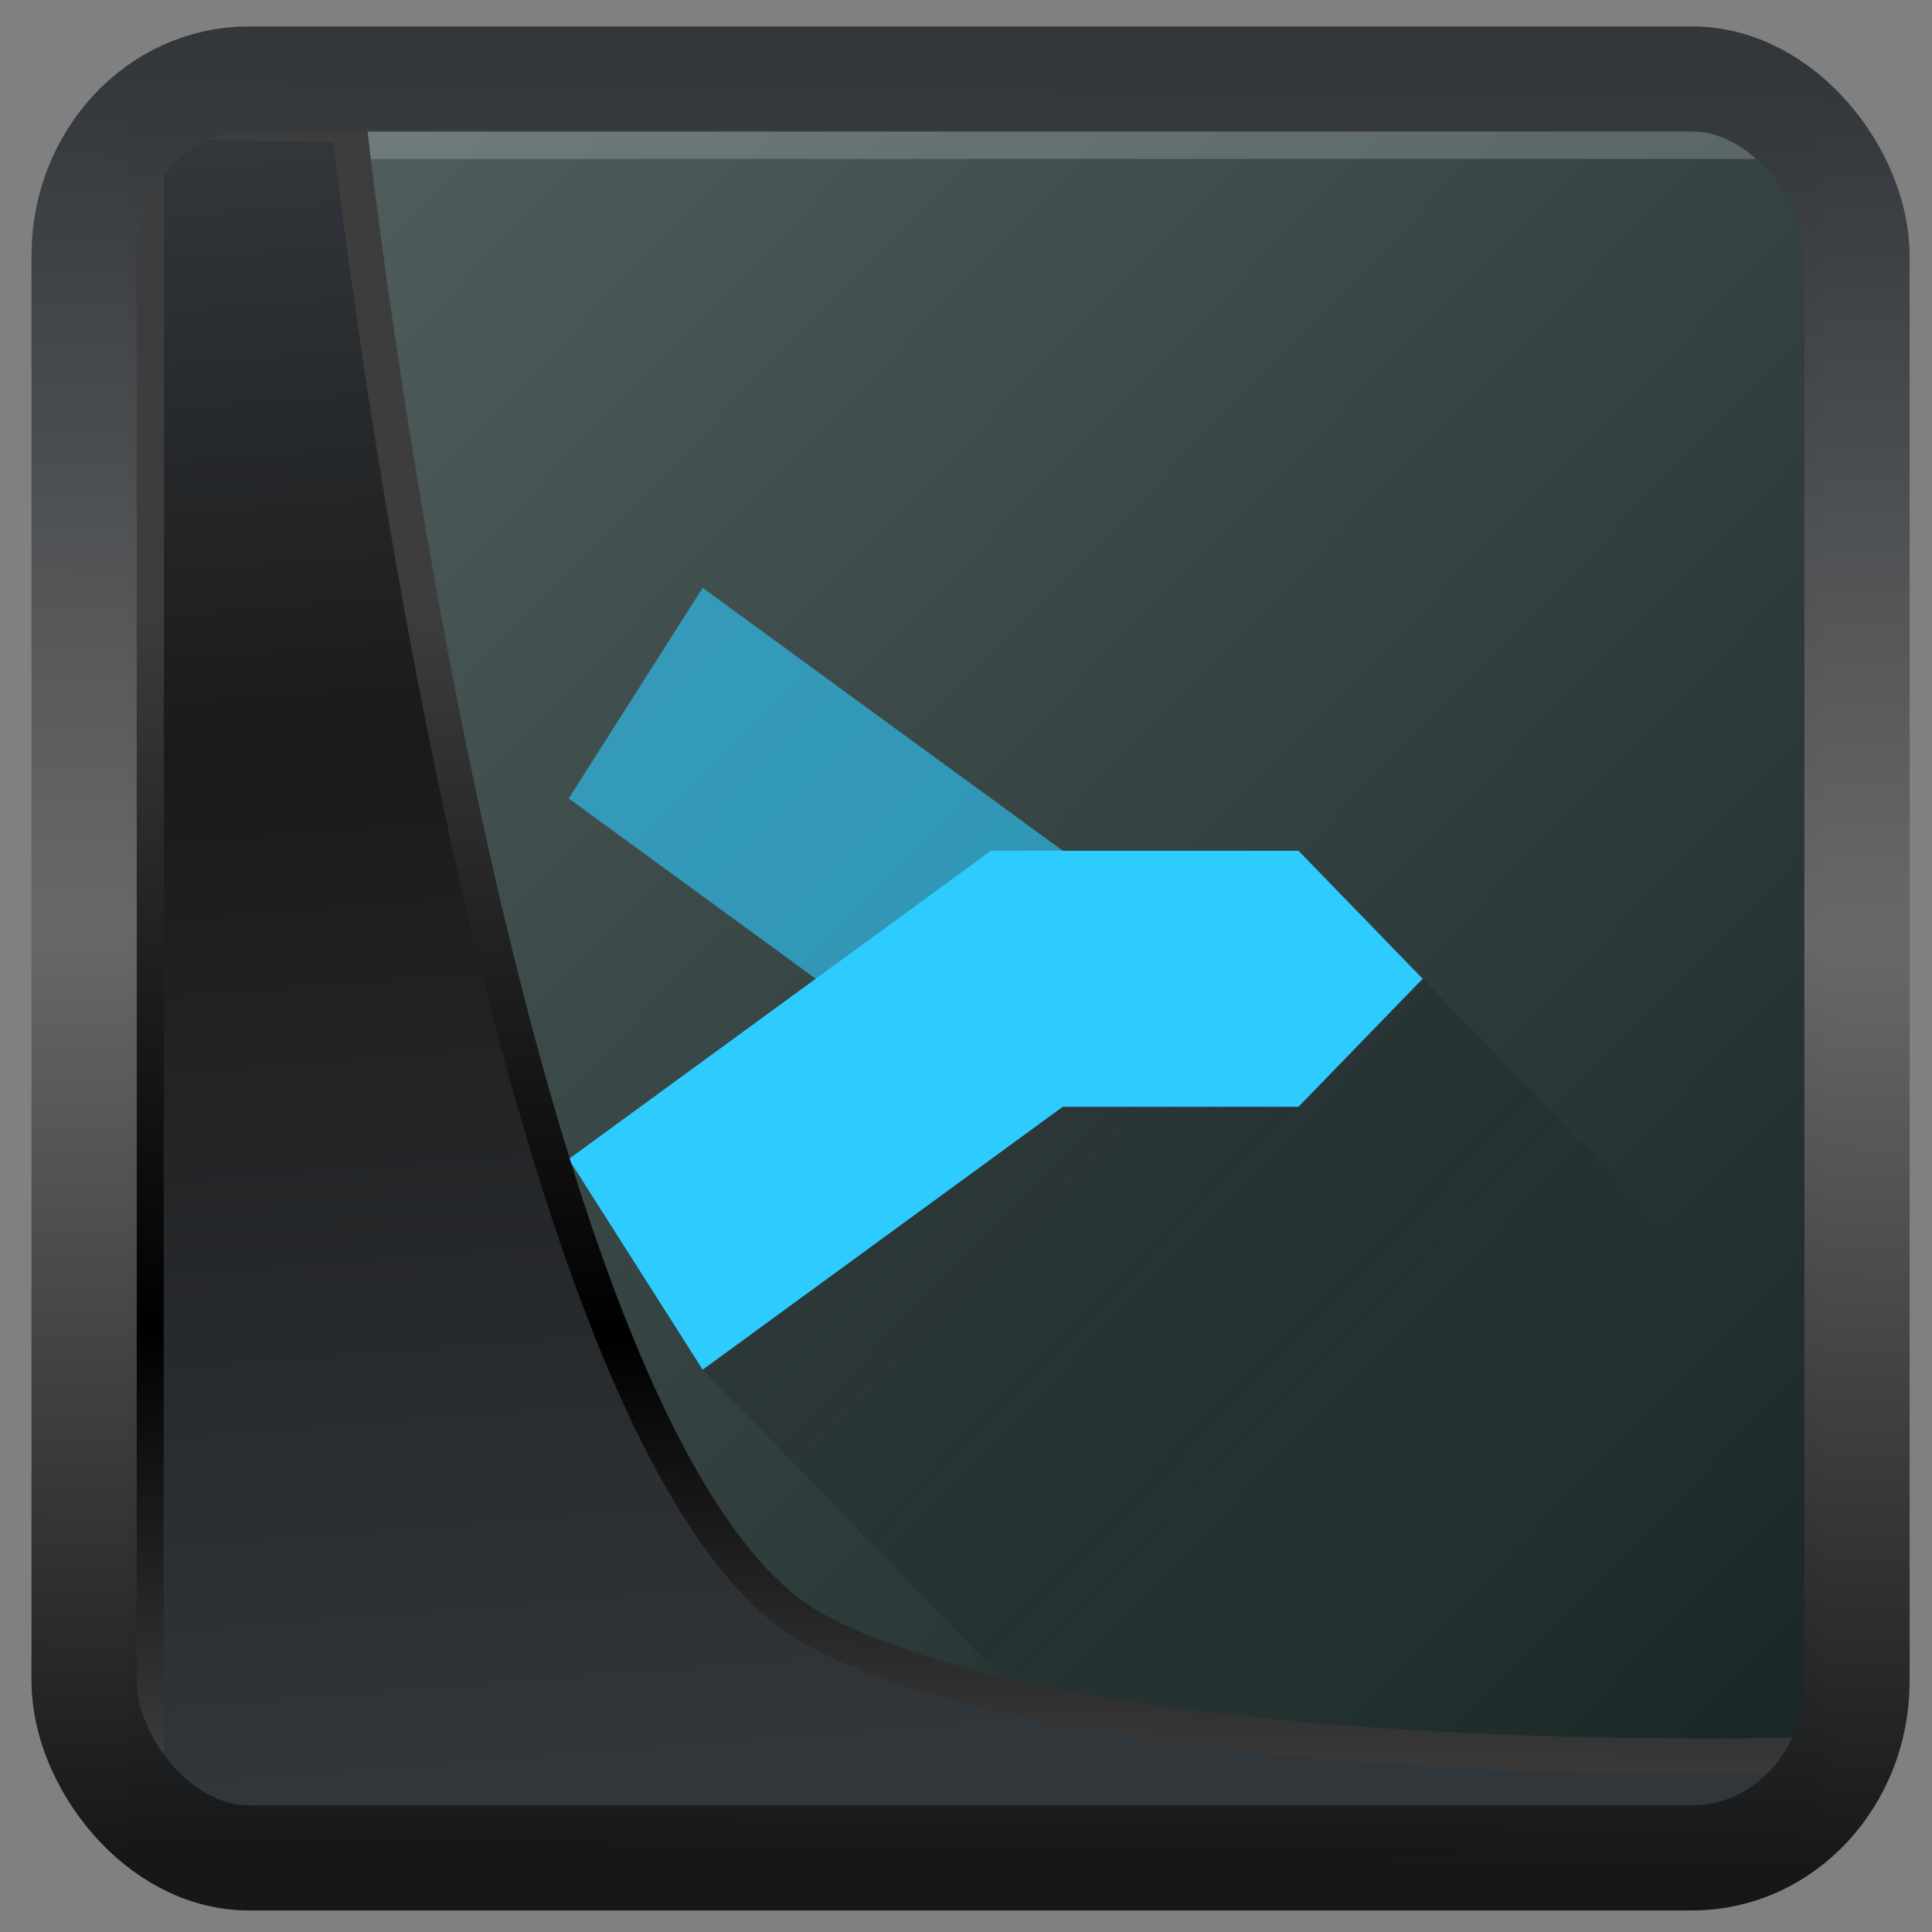<?xml version="1.0" encoding="UTF-8" standalone="no"?>
<!-- Created with Inkscape (http://www.inkscape.org/) -->

<svg
  width="48"
  height="48"
  version="1.1"
  viewBox="0 0 48 48"
  id="svg22"
  xmlns:xlink="http://www.w3.org/1999/xlink"
  xmlns="http://www.w3.org/2000/svg"
  xmlns:svg="http://www.w3.org/2000/svg">
 <rect x="0" y="0" width="48" height="48" fill="#808080" stroke="none"/>
 <defs
   id="defs12">
  <linearGradient
    id="linearGradient1005-3-3"
    x1="5.253"
    x2="9.382"
    y1="15.383"
    y2="2.942"
    gradientTransform="matrix(1,0,0,1,1.632,-0.617)"
    gradientUnits="userSpaceOnUse">
   <stop
     stop-color="#fa8200"
     offset="0"
     id="stop2" />
   <stop
     stop-color="#ff9600"
     offset=".37"
     id="stop4" />
   <stop
     stop-color="#ffb400"
     offset="1"
     id="stop6" />
  </linearGradient>
  <filter
    id="filter4014"
    x="-0.062"
    y="-0.058"
    width="1.125"
    height="1.115"
    color-interpolation-filters="sRGB">
   <feGaussianBlur
     stdDeviation="1.094"
     id="feGaussianBlur9" />
  </filter>
  <linearGradient
    xlink:href="#linearGradient3487"
    id="linearGradient3403"
    gradientUnits="userSpaceOnUse"
    x1="6.949"
    y1="4.555"
    x2="11.215"
    y2="59.052" />
  <linearGradient
    id="linearGradient3487">
   <stop
     style="stop-color:#32373c;stop-opacity:1"
     offset="0"
     id="stop3481" />
   <stop
     id="stop3483"
     offset="0.368"
     style="stop-color:#1a1a1a;stop-opacity:1" />
   <stop
     style="stop-color:#31363b;stop-opacity:1"
     offset="1"
     id="stop3485" />
  </linearGradient>
  <linearGradient
    xlink:href="#linearGradient20604"
    id="linearGradient20558"
    gradientUnits="userSpaceOnUse"
    x1="25.802"
    y1="20.374"
    x2="25.111"
    y2="58.913" />
  <linearGradient
    id="linearGradient20604">
   <stop
     id="stop20598"
     offset="0"
     style="stop-color:#3d3d3d;stop-opacity:1" />
   <stop
     style="stop-color:#000000;stop-opacity:1"
     offset="0.618"
     id="stop20600" />
   <stop
     id="stop20602"
     offset="1"
     style="stop-color:#3d3d3d;stop-opacity:1" />
  </linearGradient>
  <linearGradient
    gradientTransform="translate(0.361,-0.13)"
    xlink:href="#linearGradient4555"
    id="linearGradient4557"
    x1="43.5"
    y1="64.012"
    x2="44.142"
    y2="0.306"
    gradientUnits="userSpaceOnUse" />
  <linearGradient
    id="linearGradient4555">
   <stop
     style="stop-color:#141618;stop-opacity:1"
     offset="0"
     id="stop4551" />
   <stop
     id="stop4559"
     offset="0.518"
     style="stop-color:#686868;stop-opacity:1" />
   <stop
     style="stop-color:#31363b;stop-opacity:1"
     offset="1"
     id="stop4553" />
  </linearGradient>
  <filter
    style="color-interpolation-filters:sRGB"
    id="filter4601"
    x="-0.03"
    width="1.059"
    y="-0.03"
    height="1.059">
   <feGaussianBlur
     stdDeviation="1.3765464e-06"
     id="feGaussianBlur4603" />
  </filter>
  <linearGradient
    id="b"
    gradientUnits="userSpaceOnUse"
    x1="44"
    x2="4"
    y1="44"
    y2="4">
   <stop
     offset="0"
     stop-color="#172525"
     id="stop7" />
   <stop
     offset="1"
     stop-color="#536161"
     id="stop9" />
  </linearGradient>
  <linearGradient
    id="a"
    gradientUnits="userSpaceOnUse"
    x1="23"
    x2="37"
    y1="20"
    y2="34">
   <stop
     offset="0"
     stop-color="#292c2f"
     id="stop2-8" />
   <stop
     offset="1"
     stop-opacity="0"
     id="stop4-5" />
  </linearGradient>
  <linearGradient
    id="c"
    gradientTransform="matrix(2.043,-6.831,5.782,2.363,25.219,34.653)"
    gradientUnits="userSpaceOnUse"
    x1="24"
    x2="24"
    y1="35"
    y2="13">
   <stop
     offset="0"
     stop-color="#23a2cd"
     id="stop12" />
   <stop
     offset=".53"
     stop-color="#00b8f5"
     id="stop14" />
   <stop
     offset="1"
     stop-color="#2ecbff"
     id="stop16" />
  </linearGradient>
  <linearGradient
    xlink:href="#c"
    id="linearGradient893"
    gradientUnits="userSpaceOnUse"
    gradientTransform="matrix(2.043,-6.831,5.782,2.363,25.219,34.653)"
    x1="24"
    y1="35"
    x2="24"
    y2="13" />
  <linearGradient
    xlink:href="#c"
    id="linearGradient234188"
    gradientUnits="userSpaceOnUse"
    gradientTransform="matrix(2.043,-6.831,5.782,2.363,25.219,34.653)"
    x1="24"
    y1="35"
    x2="24"
    y2="13" />
 </defs>
 <g
   id="g858"
   transform="matrix(1.04,0,0,1.072,-0.534,-1.411)">
  <rect
    fill="url(#b)"
    height="40"
    ry="1"
    width="40"
    x="4"
    y="4"
    id="rect19"
    style="fill:url(#b)" />
  <path
    d="M 17.3,33.06 27.24,43 H 44 V 33.5 L 34.5,24 31.533,26.967 h -5.631 z"
    fill="url(#a)"
    opacity="0.4"
    id="path21"
    style="fill:url(#a)" />
  <path
    d="M 4,6 V 5 C 4,4.446 4.446,4 5,4 h 38 c 0.554,0 1,0.446 1,1 V 6 C 44,5.446 43.554,5 43,5 H 5 C 4.446,5 4,5.446 4,6 Z"
    fill="#ffffff"
    opacity="0.184"
    id="path23" />
  <path
    d="m 4,42 v 1 c 0,0.554 0.446,1 1,1 h 38 c 0.554,0 1,-0.446 1,-1 v -1 c 0,0.554 -0.446,1 -1,1 H 5 C 4.446,43 4,42.554 4,42 Z"
    opacity="0.481"
    id="path25" />
  <path
    d="M 23.672,26.601 14.1,19.821 l 3.2,-4.881 9.572,6.78 z"
    fill="url(#c)"
    opacity="0.612"
    id="path27"
    style="fill:url(#linearGradient234188)" />
  <path
    d="M 24.188,21.033 H 31.533 L 34.5,24 31.533,26.967 H 25.902 L 17.3,33.06 14.1,28.179 20,24 Z"
    fill="url(#c)"
    id="path29"
    style="fill:url(#linearGradient893)" />
 </g>
 <path
   style="display:inline;mix-blend-mode:normal;fill:url(#linearGradient3403);fill-opacity:1;stroke:url(#linearGradient20558);stroke-width:1.162;stroke-linecap:butt;stroke-linejoin:round;stroke-miterlimit:4;stroke-dasharray:none;stroke-opacity:1"
   d="M 4.704,3.981 4.691,60.802 H 58.595 l 1.022,-2.866 c 0,0 -23.875,0.766 -32.844,-4.14 C 16.258,48.042 11.401,4.098 11.401,4.098 Z"
   id="path1686"
   transform="matrix(0.752,0,0,0.752,0.1,0.025)" />
 <rect
   style="display:inline;fill:none;fill-opacity:1;stroke:url(#linearGradient4557);stroke-width:3.714;stroke-linejoin:round;stroke-miterlimit:7.8;stroke-dasharray:none;stroke-opacity:0.995"
   id="rect4539"
   width="62.567"
   height="62.867"
   x="1.032"
   y="0.596"
   ry="6.245"
   rx="5.803"
   transform="matrix(0.704,0,0,0.703,1.363,1.544)" />
</svg>
